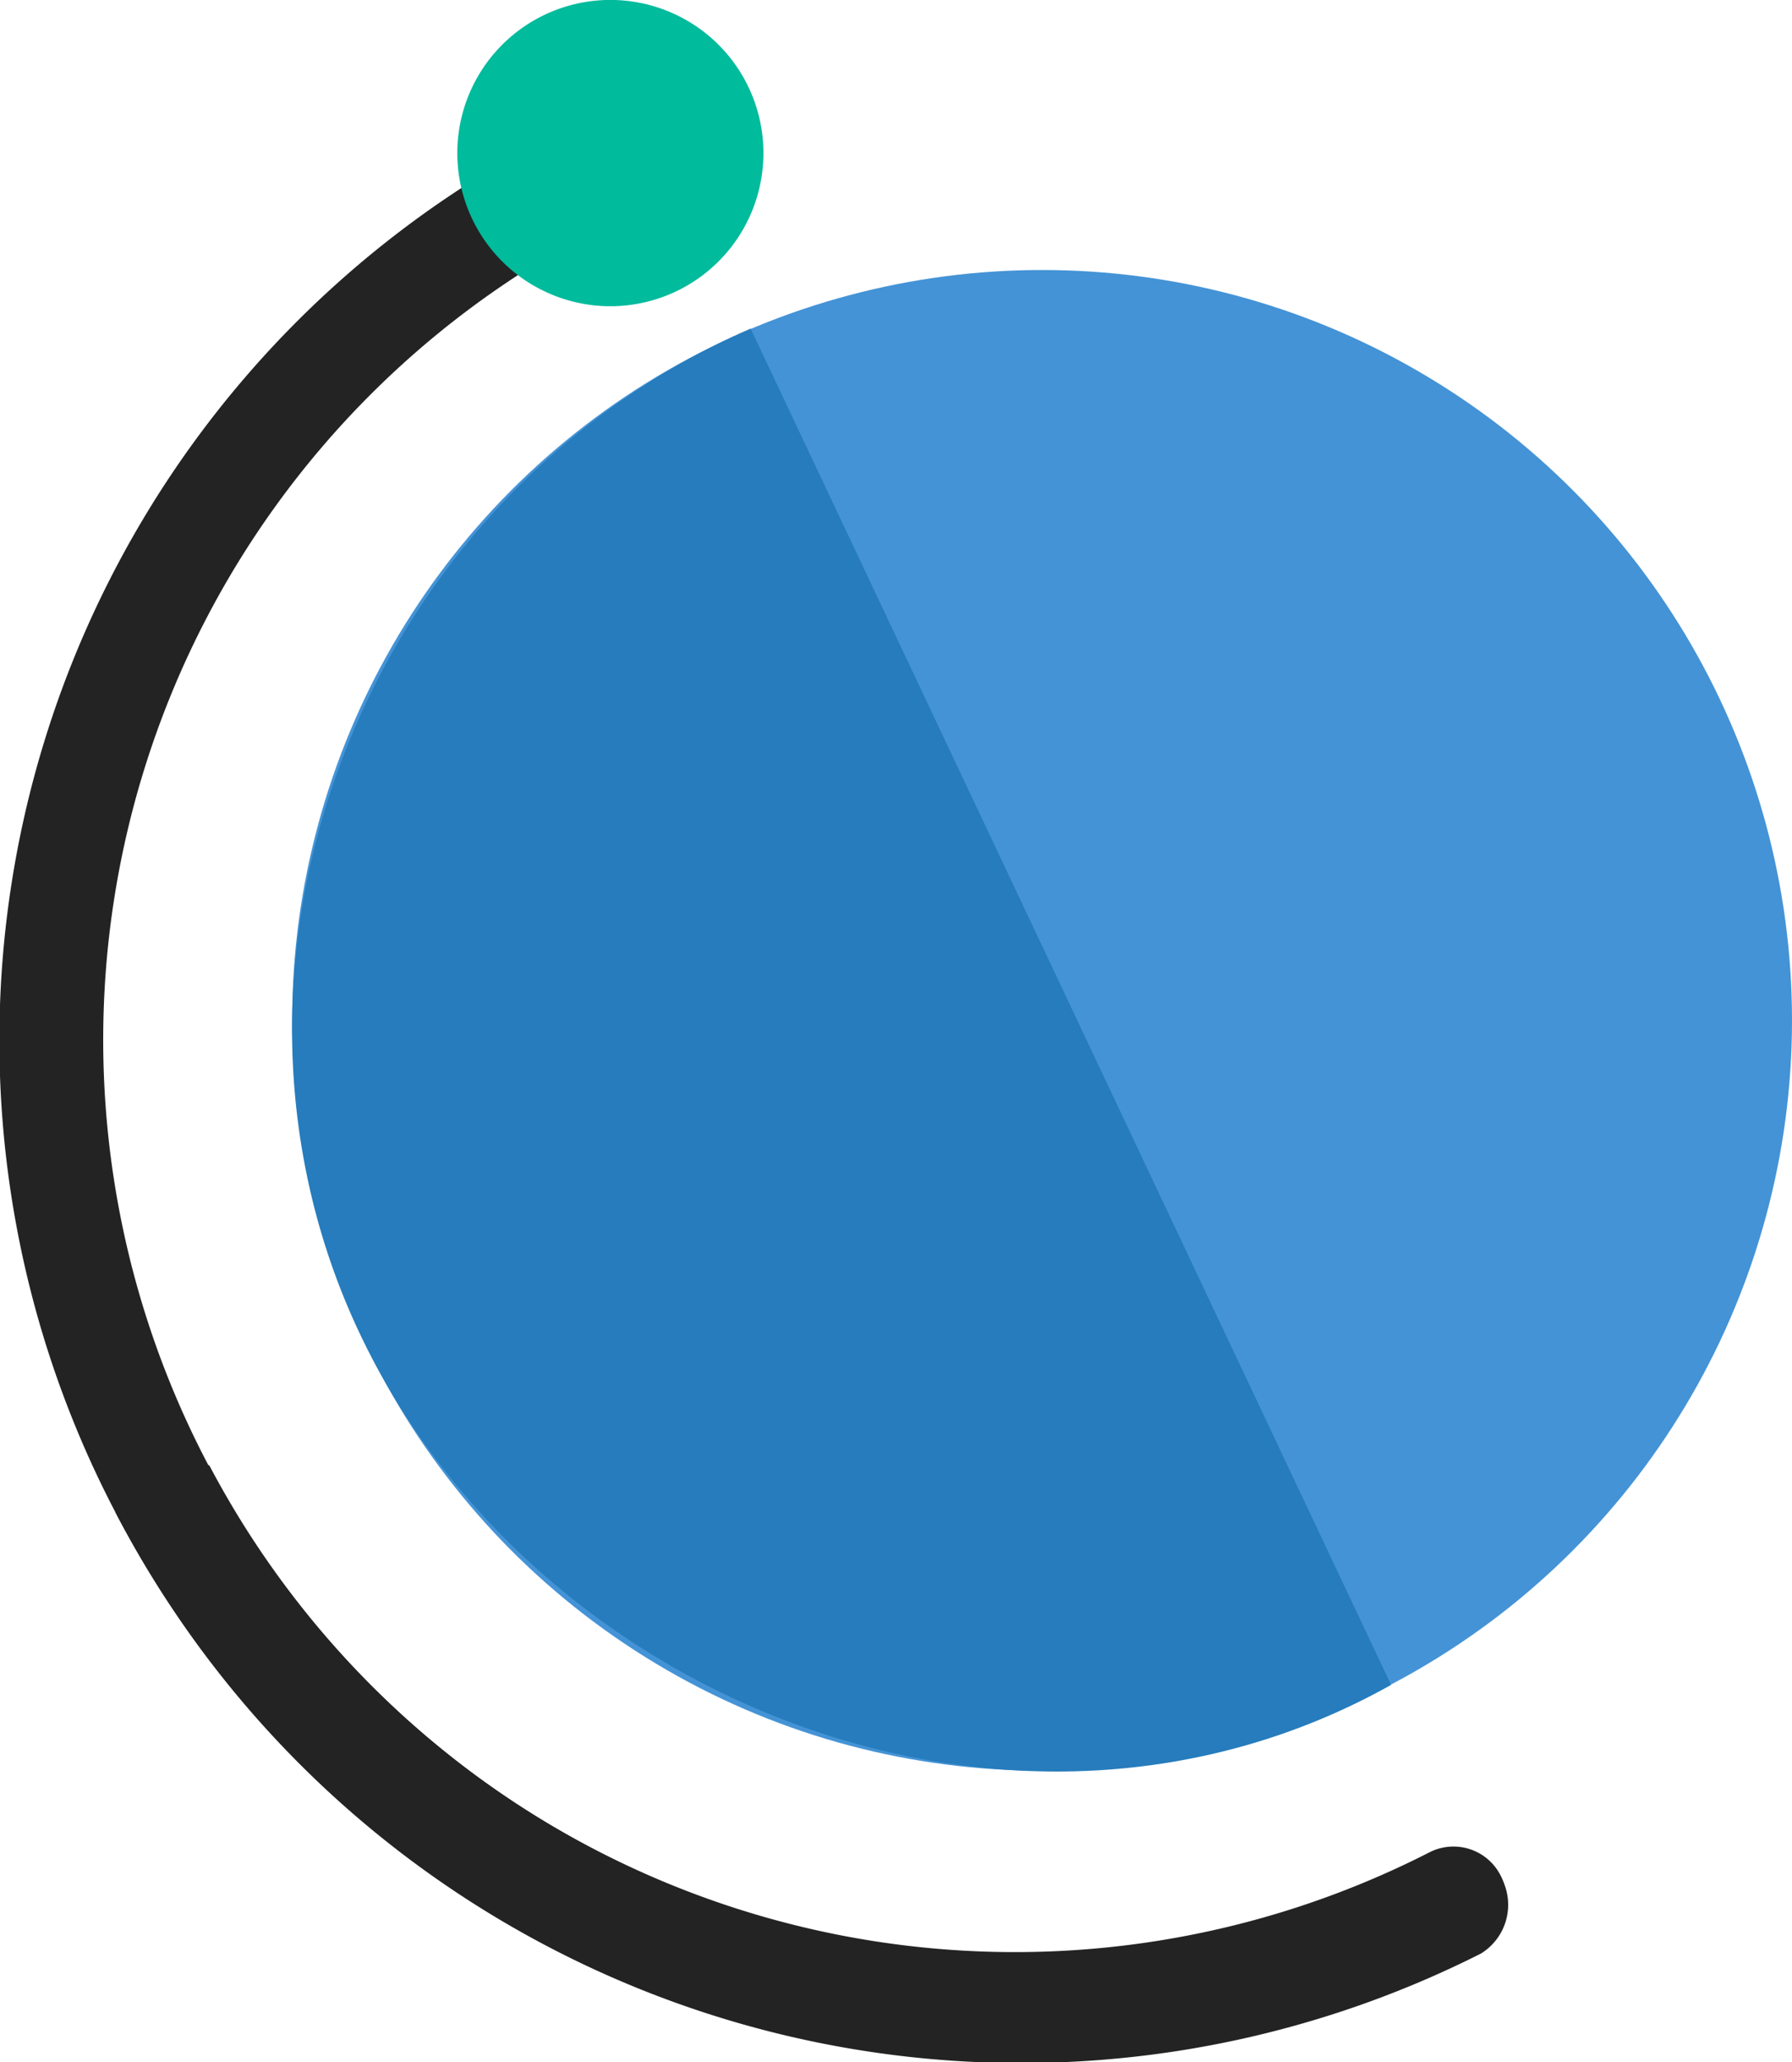 <svg xmlns="http://www.w3.org/2000/svg" viewBox="0 0 51.4 59.11"><defs><style>.cls-1{fill:#4493d6;}.cls-2{fill:#232323;}.cls-3{fill:#00bb9c;}.cls-4{fill:#267cbc;}</style></defs><title>Asset 3</title><g id="Layer_2" data-name="Layer 2"><g id="Layer_2-2" data-name="Layer 2"><circle class="cls-1" cx="29.89" cy="29.25" r="21.51"/><path class="cls-2" d="M42.39,55.79A29.15,29.15,0,1,1,15.88,3.86a1.55,1.55,0,0,1,2,.66,1.55,1.55,0,0,1-.66,2A26.13,26.13,0,1,0,41,53.1a1.51,1.51,0,0,1,1.38,2.7Zm0,0"/><path class="cls-3" d="M13.6,6.39a4.39,4.39,0,1,1,5.9,1.91,4.39,4.39,0,0,1-5.9-1.91Zm0,0"/><path class="cls-3" d="M16.32,2.05A2.62,2.62,0,0,0,18.7,6.73"/><path class="cls-2" d="M3.31,43.35A29.27,29.27,0,0,0,42.48,56a1.64,1.64,0,0,0,.61-2.12,1.49,1.49,0,0,0-2-.66A26.29,26.29,0,0,1,6,42ZM6,42"/><path class="cls-4" d="M21.53,9.42C10.29,14.31,5.33,27.68,10.31,38.21S29.12,54.34,39.9,48.3Z"/></g></g></svg>